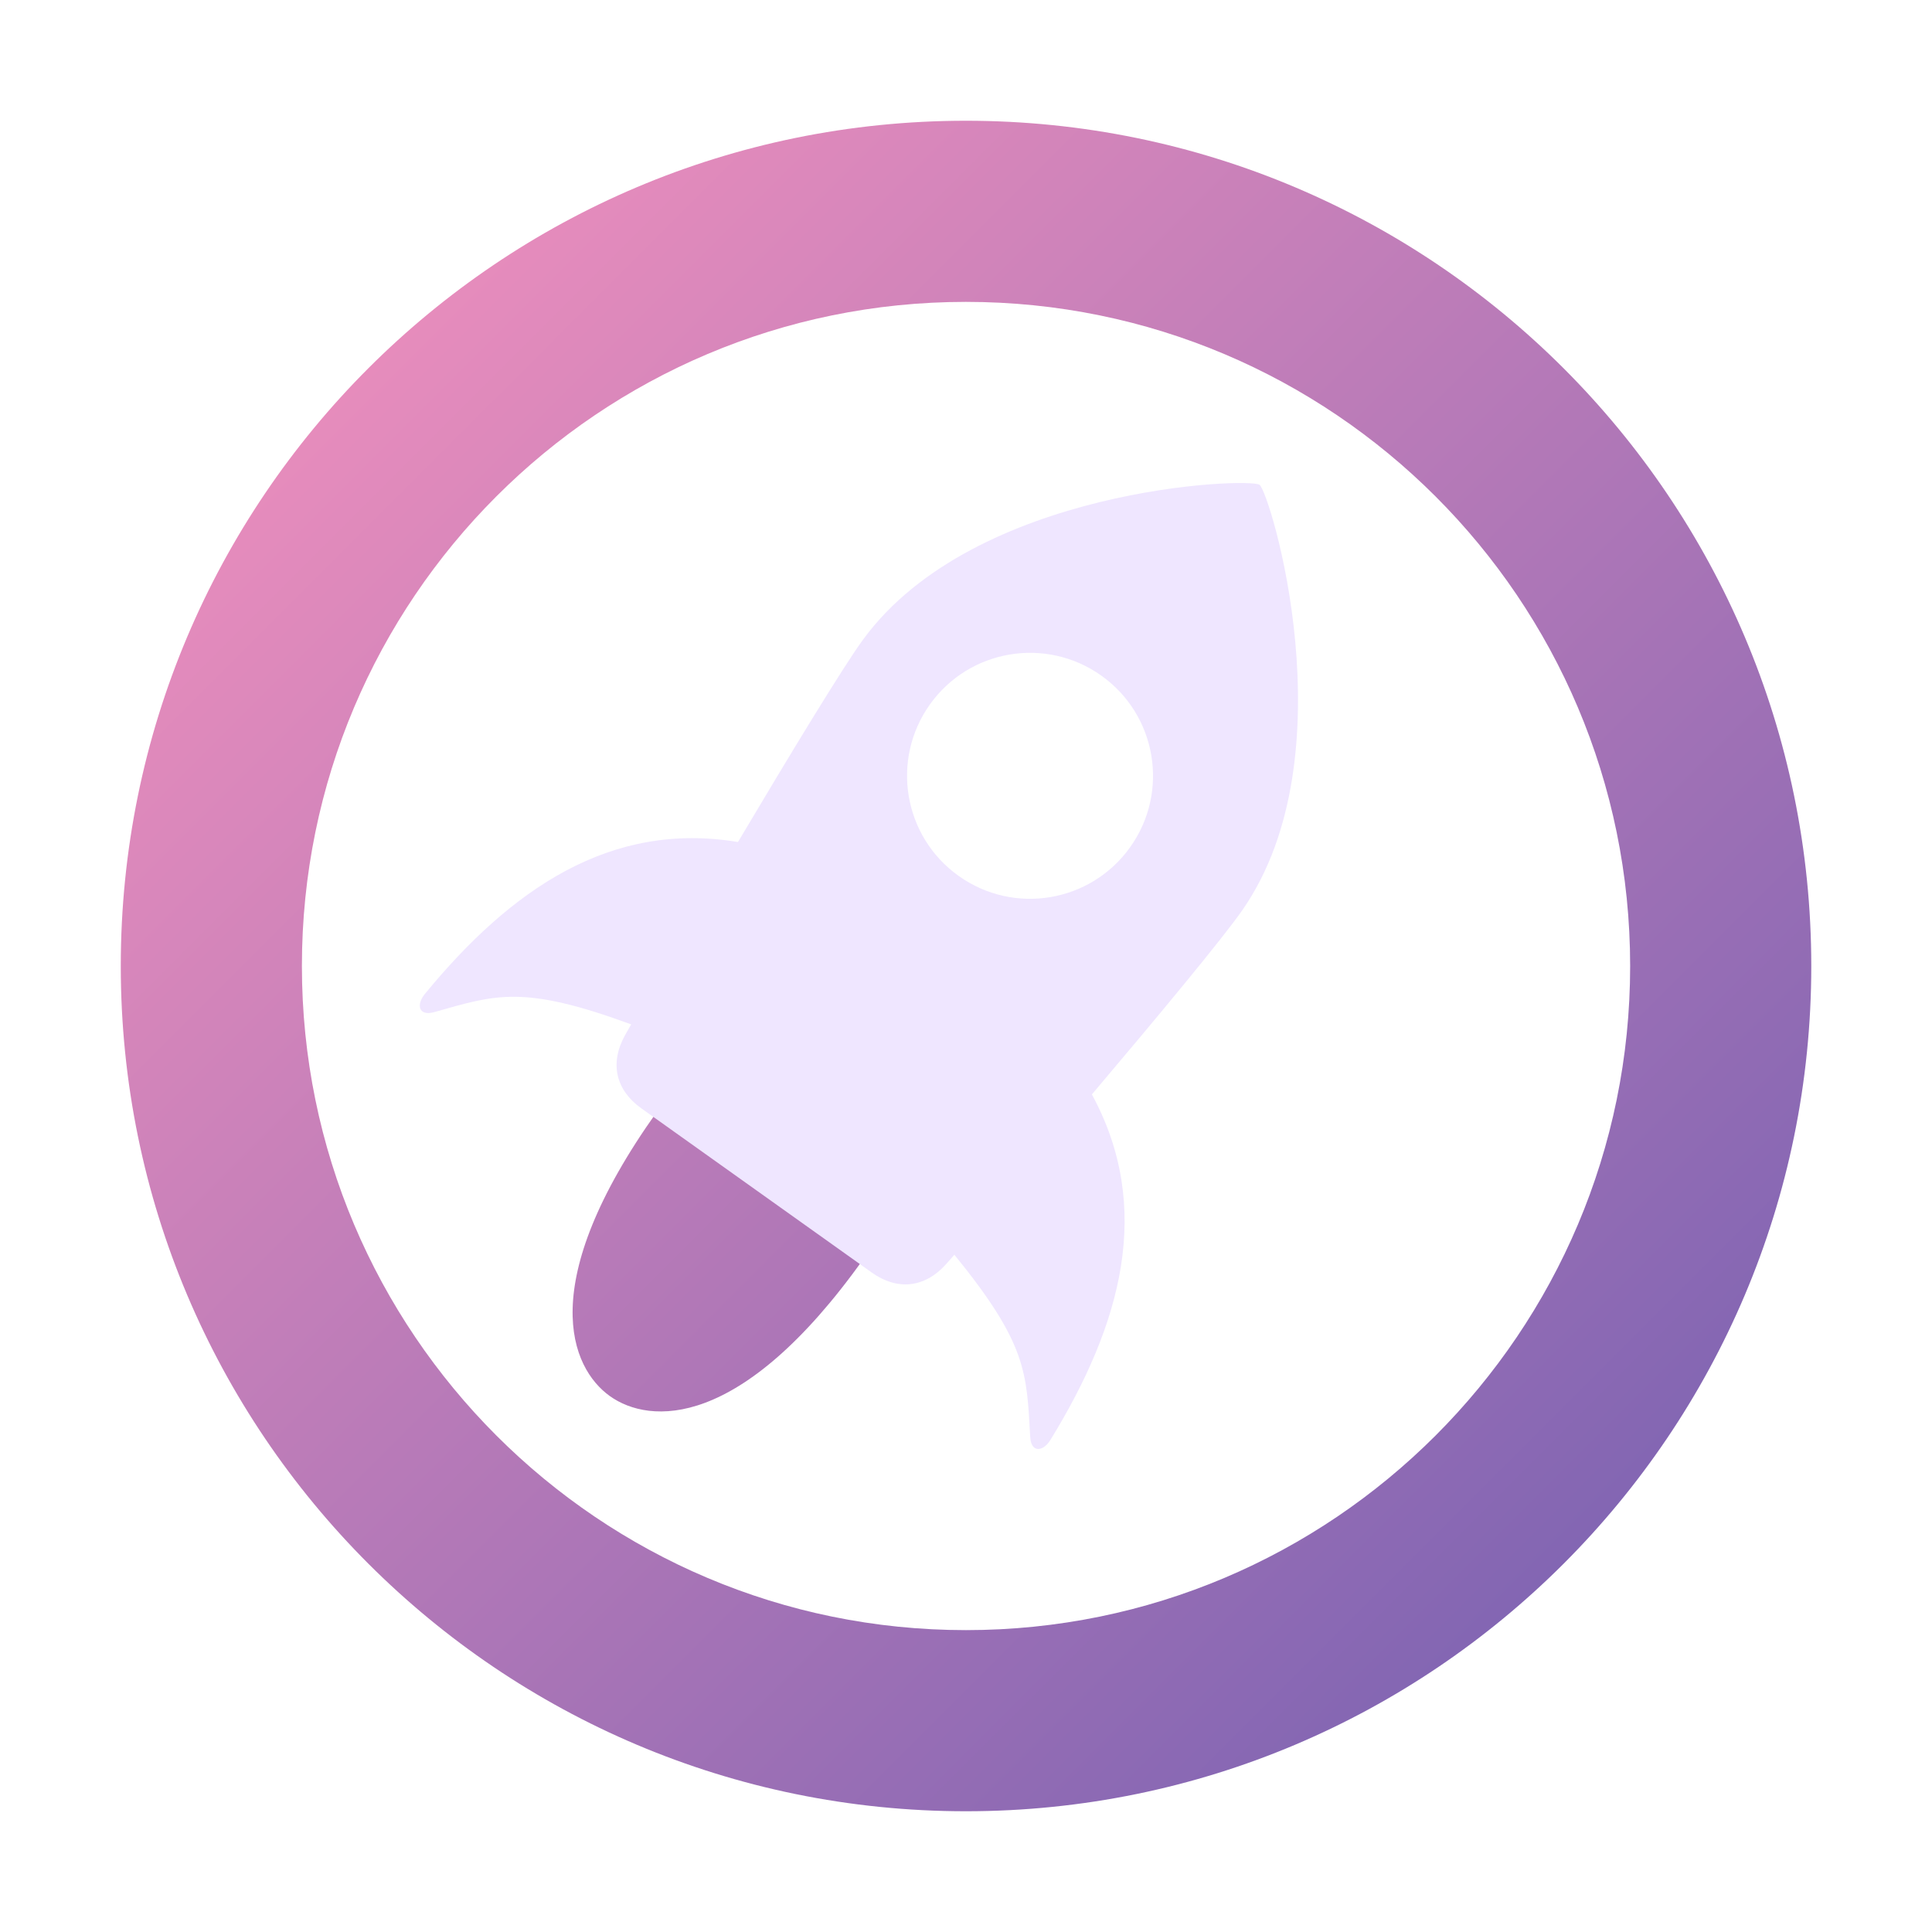 <?xml version="1.0" encoding="utf-8"?>
<!-- Generator: Adobe Illustrator 15.0.0, SVG Export Plug-In . SVG Version: 6.00 Build 0)  -->
<!DOCTYPE svg PUBLIC "-//W3C//DTD SVG 1.1//EN" "http://www.w3.org/Graphics/SVG/1.1/DTD/svg11.dtd">
<svg version="1.1" id="Layer_1" xmlns="http://www.w3.org/2000/svg" xmlns:xlink="http://www.w3.org/1999/xlink" x="0px" y="0px"
	 width="64px" height="64px" viewBox="0 0 64 64" style="enable-background:new 0 0 64 64;" xml:space="preserve">
<style type="text/css">
<![CDATA[
	.st0{fill:#EFE6FF;}
	.st1{fill:url(#SVGID_1_);}
]]>
</style>
<g id="stellar_lumen">
	<linearGradient id="SVGID_1_" gradientUnits="userSpaceOnUse" x1="12.201" y1="12.201" x2="51.799" y2="51.799">
		<stop  offset="0" style="stop-color:#E68CBC"/>
		<stop  offset="1" style="stop-color:#8366B3"/>
	</linearGradient>
	<path class="st1" d="M60.001,32c0.001,15.461-12.539,28-28.003,28C16.538,60,4,47.462,4.001,32.002C3.997,16.537,16.536,4,31.996,4
		C47.46,4,60,16.537,60.001,32L60.001,32z M54.001,32C54,19.851,44.144,10,31.996,10c-12.145,0-21.999,9.85-21.995,22.001
		C10,44.146,19.852,54,31.998,54C44.146,54,54.002,44.145,54.001,32L54.001,32z M20.206,46.25c1.305,0.929,4.334,1.156,8.393-4.54
		l-6.841-4.876C17.699,42.53,18.9,45.319,20.206,46.25z"/>
	<g>
		<g>
			<path class="st0" d="M41.724,16.06c-0.34-0.249-9.427,0.079-13.124,5.114c-0.67,0.912-2.449,3.848-4.154,6.719
				c-4.222-0.704-7.518,1.559-10.371,5.032c-0.299,0.364-0.203,0.746,0.309,0.603c2.049-0.58,2.938-0.91,6.525,0.406
				c-0.091,0.159-0.165,0.288-0.204,0.358c-0.527,0.95-0.289,1.832,0.537,2.421c4.878,3.477,4.878,3.477,7.638,5.443
				c0.827,0.589,1.738,0.527,2.463-0.282c0.054-0.06,0.152-0.171,0.272-0.309c2.414,2.964,2.392,3.91,2.512,6.037
				c0.029,0.531,0.426,0.496,0.672,0.094c2.35-3.828,3.414-7.682,1.371-11.442c2.158-2.549,4.353-5.189,4.996-6.121
				C44.723,24.996,42.067,16.298,41.724,16.06z M37.438,28.064c-1.306,1.833-3.849,2.259-5.68,0.953
				c-1.833-1.305-2.26-3.848-0.954-5.681c1.306-1.833,3.849-2.259,5.682-0.953C38.318,23.689,38.745,26.232,37.438,28.064z"/>
		</g>
	</g>
</g>
</svg>
